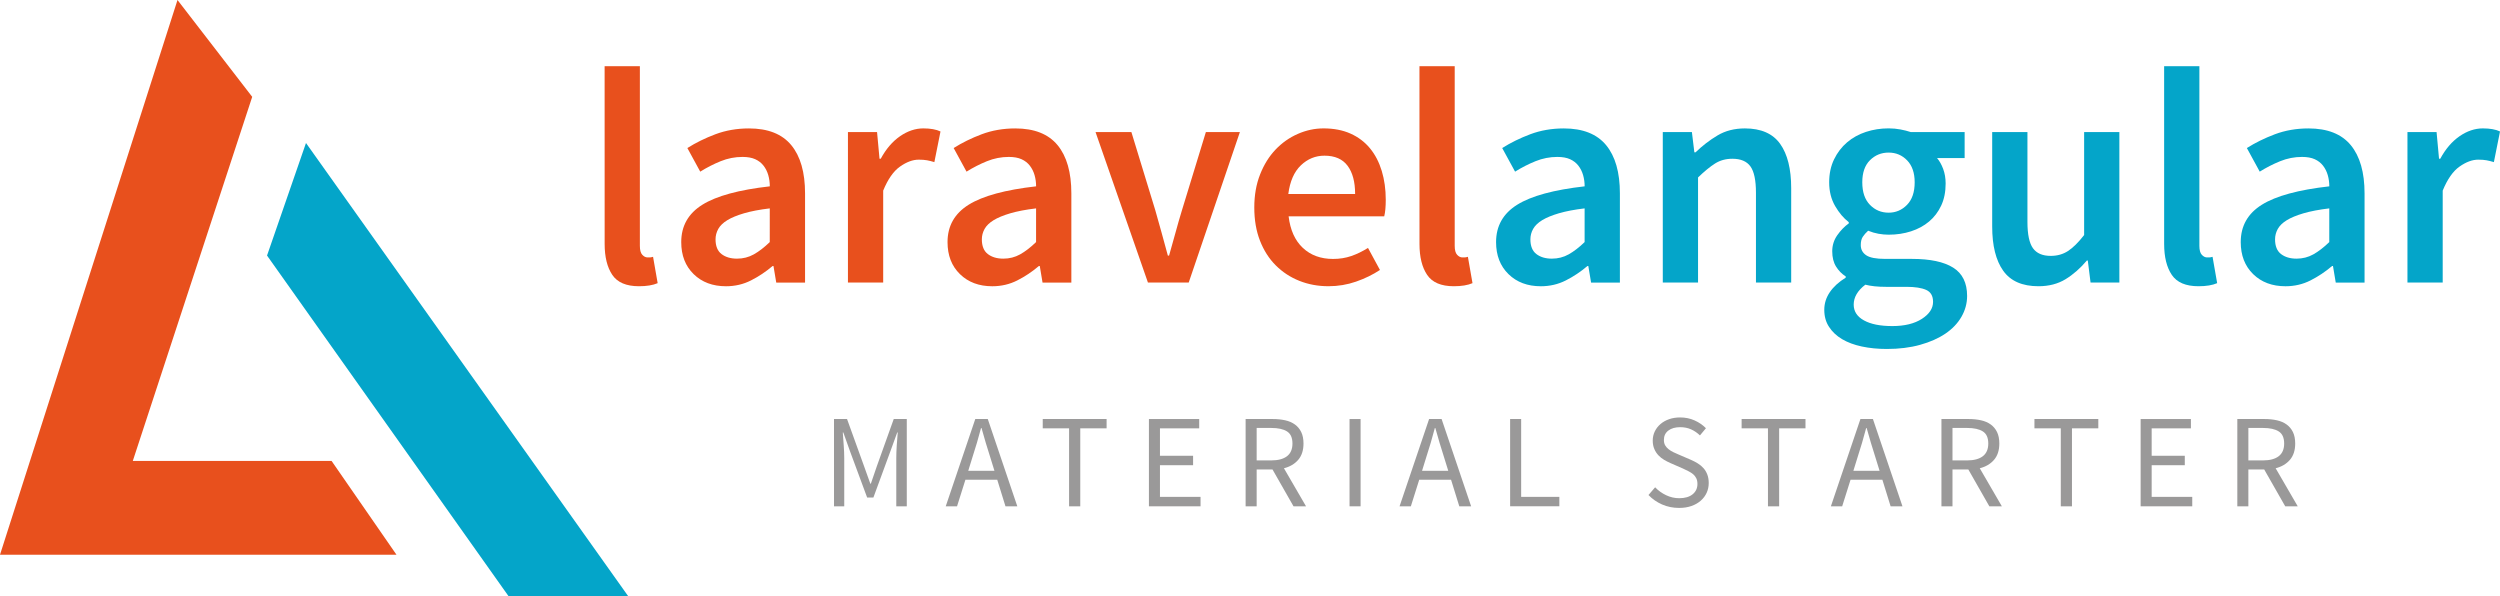 <?xml version="1.0" encoding="utf-8"?>
<!-- Generator: Adobe Illustrator 17.0.0, SVG Export Plug-In . SVG Version: 6.00 Build 0)  -->
<!DOCTYPE svg PUBLIC "-//W3C//DTD SVG 1.1//EN" "http://www.w3.org/Graphics/SVG/1.1/DTD/svg11.dtd">
<svg version="1.1" id="Layer_1" xmlns="http://www.w3.org/2000/svg" xmlns:xlink="http://www.w3.org/1999/xlink" x="0px" y="0px"
	 width="170px" height="40.542px" viewBox="0 0 170 40.542" enable-background="new 0 0 170 40.542" xml:space="preserve">
<g>
	<g>
		<g>
			<g>
				<g>
					<path fill="#E8501D" d="M26.961,37.722H0L12.07,0l5.08,6.585L9.031,31.342h13.515L26.961,37.722z"/>
				</g>
			</g>
			<g>
				<path fill="#04A5C9" d="M42.719,40.542h-8.136L18.158,17.377l2.649-7.653L42.719,40.542z"/>
			</g>
		</g>
	</g>
	<g>
		<path fill="#E8501D" d="M41.114,4.501h2.397v12.212c0,0.292,0.055,0.497,0.167,0.615c0.111,0.118,0.229,0.177,0.354,0.177
			c0.055,0,0.107,0,0.157,0c0.048,0,0.121-0.014,0.219-0.042l0.313,1.792c-0.319,0.139-0.743,0.209-1.271,0.209
			c-0.861,0-1.466-0.257-1.813-0.771c-0.347-0.514-0.521-1.216-0.521-2.105L41.114,4.501L41.114,4.501z"/>
		<path fill="#E8501D" d="M46.324,16.463c0-1.097,0.479-1.945,1.438-2.542c0.959-0.598,2.487-1.014,4.585-1.25
			c0-0.264-0.035-0.518-0.104-0.76c-0.07-0.243-0.177-0.458-0.323-0.646c-0.146-0.188-0.333-0.333-0.563-0.438
			c-0.229-0.104-0.518-0.156-0.865-0.156c-0.514,0-1.01,0.097-1.49,0.292c-0.479,0.195-0.942,0.431-1.386,0.709l-0.875-1.605
			c0.57-0.361,1.205-0.673,1.907-0.938c0.701-0.263,1.462-0.396,2.282-0.396c1.292,0,2.251,0.379,2.876,1.136
			c0.625,0.758,0.938,1.851,0.938,3.282v6.064h-1.959l-0.188-1.125h-0.062c-0.458,0.389-0.948,0.716-1.469,0.979
			c-0.521,0.264-1.087,0.396-1.698,0.396c-0.903,0-1.636-0.274-2.198-0.823C46.605,18.092,46.324,17.366,46.324,16.463z
			 M48.657,16.275c0,0.458,0.135,0.792,0.406,1c0.271,0.208,0.622,0.313,1.052,0.313c0.417,0,0.799-0.097,1.146-0.292
			c0.347-0.194,0.709-0.472,1.083-0.834V14.17c-0.695,0.083-1.278,0.195-1.75,0.333c-0.472,0.139-0.851,0.295-1.136,0.469
			c-0.285,0.174-0.49,0.372-0.615,0.594C48.72,15.789,48.657,16.025,48.657,16.275z"/>
		<path fill="#E8501D" d="M57.66,8.982h1.98l0.167,1.813h0.083c0.361-0.667,0.799-1.177,1.313-1.532
			c0.514-0.354,1.042-0.532,1.584-0.532c0.486,0,0.875,0.07,1.167,0.209l-0.417,2.084c-0.181-0.055-0.348-0.097-0.5-0.125
			c-0.153-0.028-0.341-0.042-0.563-0.042c-0.403,0-0.827,0.157-1.271,0.469c-0.445,0.312-0.827,0.858-1.146,1.636v6.251h-2.397
			L57.66,8.982L57.66,8.982z"/>
		<path fill="#E8501D" d="M64.432,16.463c0-1.097,0.479-1.945,1.438-2.542c0.959-0.598,2.487-1.014,4.585-1.25
			c0-0.264-0.035-0.518-0.104-0.76c-0.07-0.243-0.177-0.458-0.323-0.646c-0.146-0.188-0.333-0.333-0.563-0.438
			c-0.229-0.104-0.518-0.156-0.865-0.156c-0.514,0-1.01,0.097-1.49,0.292c-0.479,0.195-0.942,0.431-1.386,0.709l-0.875-1.605
			c0.57-0.361,1.205-0.673,1.907-0.938c0.701-0.263,1.462-0.396,2.282-0.396c1.292,0,2.251,0.379,2.876,1.136
			c0.625,0.758,0.938,1.851,0.938,3.282v6.064h-1.959l-0.188-1.125h-0.062c-0.458,0.389-0.948,0.716-1.469,0.979
			c-0.521,0.264-1.087,0.396-1.698,0.396c-0.903,0-1.636-0.274-2.198-0.823C64.713,18.092,64.432,17.366,64.432,16.463z
			 M66.766,16.275c0,0.458,0.135,0.792,0.406,1c0.271,0.208,0.622,0.313,1.052,0.313c0.417,0,0.799-0.097,1.146-0.292
			c0.347-0.194,0.709-0.472,1.083-0.834V14.17c-0.695,0.083-1.278,0.195-1.75,0.333c-0.472,0.139-0.851,0.295-1.136,0.469
			c-0.285,0.174-0.49,0.372-0.615,0.594C66.829,15.789,66.766,16.025,66.766,16.275z"/>
		<path fill="#E8501D" d="M74.497,8.982h2.438l1.625,5.314c0.139,0.5,0.282,1.008,0.427,1.521c0.146,0.514,0.288,1.035,0.427,1.563
			h0.083c0.153-0.528,0.299-1.049,0.438-1.563c0.139-0.514,0.285-1.021,0.438-1.521l1.626-5.314h2.313l-3.48,10.232H78.06
			L74.497,8.982z"/>
		<path fill="#E8501D" d="M85.292,14.108c0-0.834,0.132-1.584,0.396-2.251c0.263-0.667,0.615-1.229,1.052-1.688
			c0.437-0.458,0.941-0.813,1.511-1.063s1.153-0.375,1.751-0.375c0.695,0,1.306,0.118,1.834,0.354c0.528,0.237,0.969,0.57,1.323,1
			c0.354,0.431,0.621,0.945,0.802,1.542c0.18,0.598,0.271,1.25,0.271,1.959c0,0.472-0.035,0.847-0.104,1.125h-6.502
			c0.111,0.931,0.434,1.646,0.969,2.147c0.534,0.5,1.219,0.75,2.053,0.75c0.445,0,0.857-0.066,1.24-0.198
			c0.382-0.132,0.76-0.316,1.136-0.552l0.813,1.5c-0.486,0.32-1.028,0.584-1.625,0.792c-0.598,0.209-1.223,0.313-1.875,0.313
			c-0.709,0-1.369-0.122-1.979-0.365c-0.612-0.243-1.146-0.594-1.605-1.052s-0.816-1.018-1.073-1.677
			C85.421,15.71,85.292,14.956,85.292,14.108z M92.148,13.191c0-0.82-0.17-1.459-0.511-1.917c-0.341-0.458-0.865-0.688-1.573-0.688
			c-0.611,0-1.146,0.219-1.604,0.656c-0.458,0.438-0.743,1.087-0.855,1.948L92.148,13.191z"/>
		<path fill="#E8501D" d="M96.523,4.501h2.397v12.212c0,0.292,0.055,0.497,0.167,0.615c0.111,0.118,0.229,0.177,0.354,0.177
			c0.055,0,0.107,0,0.157,0c0.048,0,0.121-0.014,0.219-0.042l0.313,1.792c-0.319,0.139-0.743,0.209-1.271,0.209
			c-0.861,0-1.466-0.257-1.813-0.771c-0.347-0.514-0.521-1.216-0.521-2.105L96.523,4.501L96.523,4.501z"/>
		<path fill="#04A5C9" d="M101.733,16.463c0-1.097,0.479-1.945,1.438-2.542c0.959-0.598,2.487-1.014,4.585-1.25
			c0-0.264-0.035-0.518-0.104-0.76c-0.07-0.243-0.177-0.458-0.323-0.646c-0.146-0.188-0.333-0.333-0.563-0.438
			c-0.229-0.104-0.518-0.156-0.865-0.156c-0.514,0-1.01,0.097-1.49,0.292c-0.479,0.195-0.942,0.431-1.386,0.709l-0.875-1.605
			c0.57-0.361,1.205-0.673,1.907-0.938c0.701-0.263,1.462-0.396,2.282-0.396c1.292,0,2.251,0.379,2.876,1.136
			c0.625,0.758,0.938,1.851,0.938,3.282v6.064h-1.959l-0.188-1.125h-0.062c-0.458,0.389-0.948,0.716-1.469,0.979
			c-0.521,0.264-1.087,0.396-1.698,0.396c-0.903,0-1.636-0.274-2.198-0.823C102.014,18.092,101.733,17.366,101.733,16.463z
			 M104.067,16.275c0,0.458,0.135,0.792,0.406,1c0.271,0.208,0.622,0.313,1.052,0.313c0.417,0,0.799-0.097,1.146-0.292
			c0.347-0.194,0.709-0.472,1.083-0.834V14.17c-0.695,0.083-1.278,0.195-1.75,0.333c-0.472,0.139-0.851,0.295-1.136,0.469
			c-0.285,0.174-0.49,0.372-0.615,0.594C104.129,15.789,104.067,16.025,104.067,16.275z"/>
		<path fill="#04A5C9" d="M113.069,8.982h1.98l0.167,1.375h0.083c0.458-0.445,0.955-0.826,1.49-1.146
			c0.534-0.319,1.157-0.479,1.865-0.479c1.097,0,1.897,0.351,2.397,1.052c0.5,0.702,0.75,1.706,0.75,3.011v6.418h-2.396v-6.105
			c0-0.847-0.125-1.445-0.375-1.792c-0.25-0.347-0.66-0.521-1.229-0.521c-0.445,0-0.837,0.108-1.177,0.323
			c-0.341,0.216-0.726,0.532-1.157,0.948v7.148h-2.397L113.069,8.982L113.069,8.982z"/>
		<path fill="#04A5C9" d="M124.051,21.068c0-0.431,0.125-0.83,0.375-1.198c0.25-0.368,0.611-0.698,1.083-0.99v-0.084
			c-0.264-0.167-0.483-0.389-0.656-0.667c-0.174-0.278-0.261-0.625-0.261-1.042c0-0.403,0.115-0.768,0.344-1.094
			c0.229-0.326,0.49-0.594,0.781-0.803v-0.083c-0.347-0.263-0.656-0.629-0.927-1.094c-0.271-0.465-0.406-1.003-0.406-1.615
			c0-0.583,0.111-1.104,0.333-1.563c0.222-0.458,0.518-0.844,0.886-1.157c0.368-0.313,0.795-0.549,1.281-0.709
			c0.486-0.159,1-0.24,1.542-0.24c0.278,0,0.545,0.025,0.803,0.073c0.257,0.049,0.49,0.108,0.698,0.177h3.668v1.771h-1.875
			c0.167,0.195,0.305,0.441,0.416,0.74c0.111,0.299,0.167,0.629,0.167,0.99c0,0.57-0.101,1.07-0.302,1.5
			c-0.202,0.431-0.476,0.792-0.823,1.083c-0.347,0.292-0.757,0.514-1.229,0.667c-0.472,0.153-0.979,0.229-1.521,0.229
			c-0.222,0-0.452-0.021-0.687-0.062c-0.237-0.042-0.472-0.111-0.709-0.208c-0.153,0.139-0.275,0.278-0.365,0.416
			c-0.091,0.139-0.135,0.327-0.135,0.563c0,0.292,0.122,0.521,0.365,0.687c0.243,0.167,0.677,0.25,1.302,0.25h1.813
			c1.236,0,2.171,0.198,2.803,0.594c0.632,0.396,0.948,1.038,0.948,1.927c0,0.5-0.129,0.972-0.385,1.417
			c-0.257,0.445-0.622,0.826-1.094,1.146c-0.472,0.319-1.046,0.573-1.719,0.76c-0.674,0.188-1.428,0.281-2.261,0.281
			c-0.611,0-1.177-0.056-1.698-0.167c-0.521-0.111-0.969-0.278-1.344-0.5c-0.375-0.222-0.67-0.5-0.886-0.834
			C124.158,21.902,124.051,21.512,124.051,21.068z M126.051,20.714c0,0.458,0.232,0.816,0.698,1.073
			c0.465,0.257,1.108,0.386,1.928,0.386c0.834,0,1.504-0.164,2.011-0.49c0.507-0.327,0.76-0.712,0.76-1.157
			c0-0.403-0.157-0.674-0.469-0.813c-0.312-0.139-0.76-0.208-1.344-0.208h-1.396c-0.556,0-1.021-0.049-1.396-0.146
			C126.315,19.762,126.051,20.214,126.051,20.714z M128.427,14.462c0.486,0,0.903-0.177,1.25-0.532
			c0.347-0.354,0.521-0.865,0.521-1.532c0-0.639-0.17-1.136-0.51-1.49c-0.341-0.354-0.761-0.532-1.261-0.532
			s-0.924,0.174-1.271,0.521c-0.348,0.348-0.521,0.847-0.521,1.5c0,0.667,0.174,1.177,0.521,1.532
			C127.503,14.285,127.927,14.462,128.427,14.462z"/>
		<path fill="#04A5C9" d="M135.47,8.982h2.396v6.105c0,0.847,0.125,1.445,0.375,1.792c0.25,0.348,0.653,0.521,1.209,0.521
			c0.445,0,0.837-0.111,1.177-0.333c0.34-0.222,0.705-0.584,1.094-1.084V8.982h2.396v10.232h-1.959l-0.188-1.5h-0.062
			c-0.445,0.528-0.927,0.952-1.449,1.271c-0.521,0.319-1.136,0.479-1.844,0.479c-1.097,0-1.896-0.35-2.396-1.052
			c-0.5-0.702-0.75-1.705-0.75-3.011V8.982z"/>
		<path fill="#04A5C9" d="M147.161,4.501h2.397v12.212c0,0.292,0.055,0.497,0.167,0.615c0.111,0.118,0.229,0.177,0.354,0.177
			c0.055,0,0.107,0,0.156,0c0.048,0,0.121-0.014,0.219-0.042l0.313,1.792c-0.319,0.139-0.743,0.209-1.271,0.209
			c-0.861,0-1.466-0.257-1.813-0.771c-0.347-0.514-0.521-1.216-0.521-2.105L147.161,4.501L147.161,4.501z"/>
		<path fill="#04A5C9" d="M152.37,16.463c0-1.097,0.479-1.945,1.438-2.542c0.959-0.598,2.487-1.014,4.585-1.25
			c0-0.264-0.035-0.518-0.104-0.76c-0.07-0.243-0.177-0.458-0.323-0.646c-0.146-0.188-0.333-0.333-0.563-0.438
			c-0.229-0.104-0.518-0.156-0.865-0.156c-0.514,0-1.01,0.097-1.49,0.292c-0.479,0.195-0.942,0.431-1.386,0.709l-0.875-1.605
			c0.57-0.361,1.205-0.673,1.907-0.938c0.701-0.263,1.462-0.396,2.282-0.396c1.292,0,2.251,0.379,2.876,1.136
			c0.625,0.758,0.938,1.851,0.938,3.282v6.064h-1.959l-0.188-1.125h-0.062c-0.458,0.389-0.948,0.716-1.469,0.979
			c-0.521,0.264-1.087,0.396-1.698,0.396c-0.903,0-1.636-0.274-2.198-0.823C152.652,18.092,152.37,17.366,152.37,16.463z
			 M154.704,16.275c0,0.458,0.135,0.792,0.406,1c0.271,0.208,0.622,0.313,1.052,0.313c0.417,0,0.799-0.097,1.146-0.292
			c0.347-0.194,0.709-0.472,1.083-0.834V14.17c-0.695,0.083-1.278,0.195-1.75,0.333c-0.472,0.139-0.851,0.295-1.136,0.469
			c-0.285,0.174-0.49,0.372-0.615,0.594C154.767,15.789,154.704,16.025,154.704,16.275z"/>
		<path fill="#04A5C9" d="M163.707,8.982h1.98l0.167,1.813h0.083c0.361-0.667,0.799-1.177,1.313-1.532
			c0.514-0.354,1.042-0.532,1.584-0.532c0.486,0,0.875,0.07,1.167,0.209l-0.417,2.084c-0.181-0.055-0.348-0.097-0.5-0.125
			c-0.153-0.028-0.341-0.042-0.563-0.042c-0.403,0-0.827,0.157-1.271,0.469c-0.445,0.312-0.827,0.858-1.146,1.636v6.251h-2.397
			L163.707,8.982L163.707,8.982z"/>
	</g>
	<g>
		<path fill="#9A9999" d="M56.712,28.494h0.887l1.149,3.184l0.434,1.212h0.036l0.416-1.212l1.14-3.184h0.887v5.935h-0.714v-3.266
			c0-0.266,0.01-0.558,0.032-0.877c0.021-0.32,0.043-0.612,0.068-0.878h-0.036l-0.48,1.321l-1.14,3.103h-0.425l-1.149-3.103
			l-0.471-1.321h-0.036c0.018,0.266,0.039,0.558,0.063,0.878c0.024,0.319,0.036,0.612,0.036,0.877v3.266h-0.696L56.712,28.494
			L56.712,28.494z"/>
		<path fill="#9A9999" d="M67.812,32.62h-2.163l-0.57,1.809h-0.769l2.009-5.935h0.85l2.008,5.935h-0.805L67.812,32.62z
			 M67.622,32.014l-0.28-0.905c-0.109-0.332-0.211-0.662-0.308-0.991c-0.097-0.328-0.193-0.665-0.289-1.008h-0.036
			c-0.09,0.344-0.184,0.68-0.28,1.008c-0.097,0.329-0.199,0.659-0.308,0.991l-0.28,0.905H67.622z"/>
		<path fill="#9A9999" d="M72.697,29.128h-1.791v-0.634h4.343v0.634h-1.791v5.301h-0.76L72.697,29.128L72.697,29.128z"/>
		<path fill="#9A9999" d="M78.126,28.494h3.42v0.634h-2.669v1.864h2.253v0.642h-2.253v2.153h2.76v0.642h-3.51V28.494z"/>
		<path fill="#9A9999" d="M87.959,34.429l-1.429-2.506h-1.077v2.506h-0.751v-5.935h1.854c0.302,0,0.58,0.029,0.837,0.086
			c0.256,0.057,0.476,0.152,0.661,0.285c0.184,0.133,0.327,0.305,0.43,0.516c0.102,0.211,0.154,0.471,0.154,0.778
			c0,0.464-0.121,0.835-0.362,1.113c-0.241,0.278-0.564,0.467-0.968,0.57l1.502,2.587L87.959,34.429L87.959,34.429z M85.453,31.308
			h0.995c0.464,0,0.82-0.095,1.068-0.285c0.247-0.19,0.371-0.478,0.371-0.864c0-0.392-0.124-0.667-0.371-0.823
			c-0.247-0.157-0.603-0.235-1.068-0.235h-0.995V31.308z"/>
		<path fill="#9A9999" d="M91.769,28.494h0.751v5.935h-0.751V28.494z"/>
		<path fill="#9A9999" d="M98.671,32.62h-2.163l-0.57,1.809H95.17l2.009-5.935h0.85l2.008,5.935h-0.805L98.671,32.62z
			 M98.481,32.014l-0.28-0.905c-0.109-0.332-0.211-0.662-0.308-0.991c-0.097-0.328-0.193-0.665-0.289-1.008h-0.036
			c-0.09,0.344-0.184,0.68-0.28,1.008c-0.097,0.329-0.199,0.659-0.308,0.991l-0.28,0.905H98.481z"/>
		<path fill="#9A9999" d="M102.688,28.494h0.751v5.292h2.597v0.642h-3.347L102.688,28.494L102.688,28.494z"/>
		<path fill="#9A9999" d="M112.549,33.136c0.211,0.223,0.46,0.402,0.746,0.538c0.286,0.136,0.583,0.204,0.891,0.204
			c0.392,0,0.697-0.089,0.914-0.267c0.217-0.178,0.326-0.411,0.326-0.701c0-0.151-0.026-0.279-0.077-0.384
			c-0.051-0.106-0.121-0.196-0.208-0.272c-0.088-0.075-0.191-0.143-0.312-0.204c-0.121-0.06-0.25-0.123-0.389-0.19l-0.851-0.371
			c-0.139-0.06-0.28-0.133-0.425-0.217c-0.145-0.084-0.274-0.187-0.389-0.308c-0.115-0.121-0.208-0.263-0.28-0.43
			c-0.072-0.166-0.109-0.357-0.109-0.574c0-0.223,0.047-0.431,0.14-0.624c0.094-0.193,0.223-0.36,0.389-0.502
			c0.166-0.141,0.362-0.252,0.588-0.33c0.227-0.079,0.475-0.118,0.746-0.118c0.356,0,0.685,0.068,0.986,0.204
			c0.302,0.136,0.558,0.312,0.769,0.529l-0.407,0.489c-0.181-0.175-0.382-0.312-0.602-0.411c-0.221-0.1-0.469-0.149-0.746-0.149
			c-0.332,0-0.599,0.077-0.801,0.23c-0.202,0.154-0.303,0.367-0.303,0.638c0,0.145,0.028,0.267,0.086,0.367
			c0.057,0.099,0.134,0.187,0.231,0.262c0.096,0.076,0.202,0.142,0.317,0.199c0.115,0.057,0.232,0.11,0.353,0.158l0.841,0.362
			c0.169,0.072,0.328,0.155,0.479,0.249c0.151,0.093,0.28,0.202,0.389,0.326c0.109,0.123,0.194,0.268,0.258,0.434
			c0.063,0.166,0.095,0.357,0.095,0.574c0,0.235-0.047,0.456-0.14,0.661c-0.093,0.205-0.228,0.384-0.402,0.538
			c-0.175,0.154-0.386,0.275-0.633,0.362c-0.248,0.088-0.528,0.131-0.841,0.131c-0.416,0-0.802-0.079-1.158-0.235
			c-0.356-0.157-0.663-0.371-0.923-0.642L112.549,33.136z"/>
		<path fill="#9A9999" d="M120.221,29.128h-1.791v-0.634h4.343v0.634h-1.791v5.301h-0.76L120.221,29.128L120.221,29.128z"/>
		<path fill="#9A9999" d="M128.001,32.62h-2.163l-0.57,1.809H124.5l2.009-5.935h0.85l2.008,5.935h-0.805L128.001,32.62z
			 M127.811,32.014l-0.28-0.905c-0.109-0.332-0.211-0.662-0.308-0.991c-0.097-0.328-0.193-0.665-0.289-1.008h-0.036
			c-0.09,0.344-0.184,0.68-0.28,1.008c-0.097,0.329-0.199,0.659-0.308,0.991l-0.28,0.905H127.811z"/>
		<path fill="#9A9999" d="M135.275,34.429l-1.429-2.506h-1.077v2.506h-0.751v-5.935h1.854c0.302,0,0.58,0.029,0.837,0.086
			c0.256,0.057,0.476,0.152,0.661,0.285c0.184,0.133,0.327,0.305,0.43,0.516c0.102,0.211,0.154,0.471,0.154,0.778
			c0,0.464-0.121,0.835-0.362,1.113c-0.241,0.278-0.564,0.467-0.968,0.57l1.502,2.587L135.275,34.429L135.275,34.429z
			 M132.769,31.308h0.995c0.464,0,0.82-0.095,1.068-0.285c0.247-0.19,0.371-0.478,0.371-0.864c0-0.392-0.124-0.667-0.371-0.823
			c-0.247-0.157-0.603-0.235-1.068-0.235h-0.995V31.308z"/>
		<path fill="#9A9999" d="M140.133,29.128h-1.791v-0.634h4.343v0.634h-1.791v5.301h-0.76L140.133,29.128L140.133,29.128z"/>
		<path fill="#9A9999" d="M145.562,28.494h3.42v0.634h-2.669v1.864h2.253v0.642h-2.253v2.153h2.76v0.642h-3.51V28.494z"/>
		<path fill="#9A9999" d="M155.395,34.429l-1.429-2.506h-1.077v2.506h-0.751v-5.935h1.854c0.302,0,0.58,0.029,0.837,0.086
			c0.256,0.057,0.476,0.152,0.661,0.285c0.184,0.133,0.327,0.305,0.43,0.516c0.102,0.211,0.154,0.471,0.154,0.778
			c0,0.464-0.121,0.835-0.362,1.113c-0.241,0.278-0.564,0.467-0.968,0.57l1.502,2.587L155.395,34.429L155.395,34.429z
			 M152.889,31.308h0.995c0.464,0,0.82-0.095,1.068-0.285c0.247-0.19,0.371-0.478,0.371-0.864c0-0.392-0.124-0.667-0.371-0.823
			c-0.247-0.157-0.603-0.235-1.068-0.235h-0.995V31.308z"/>
	</g>
</g>
</svg>
